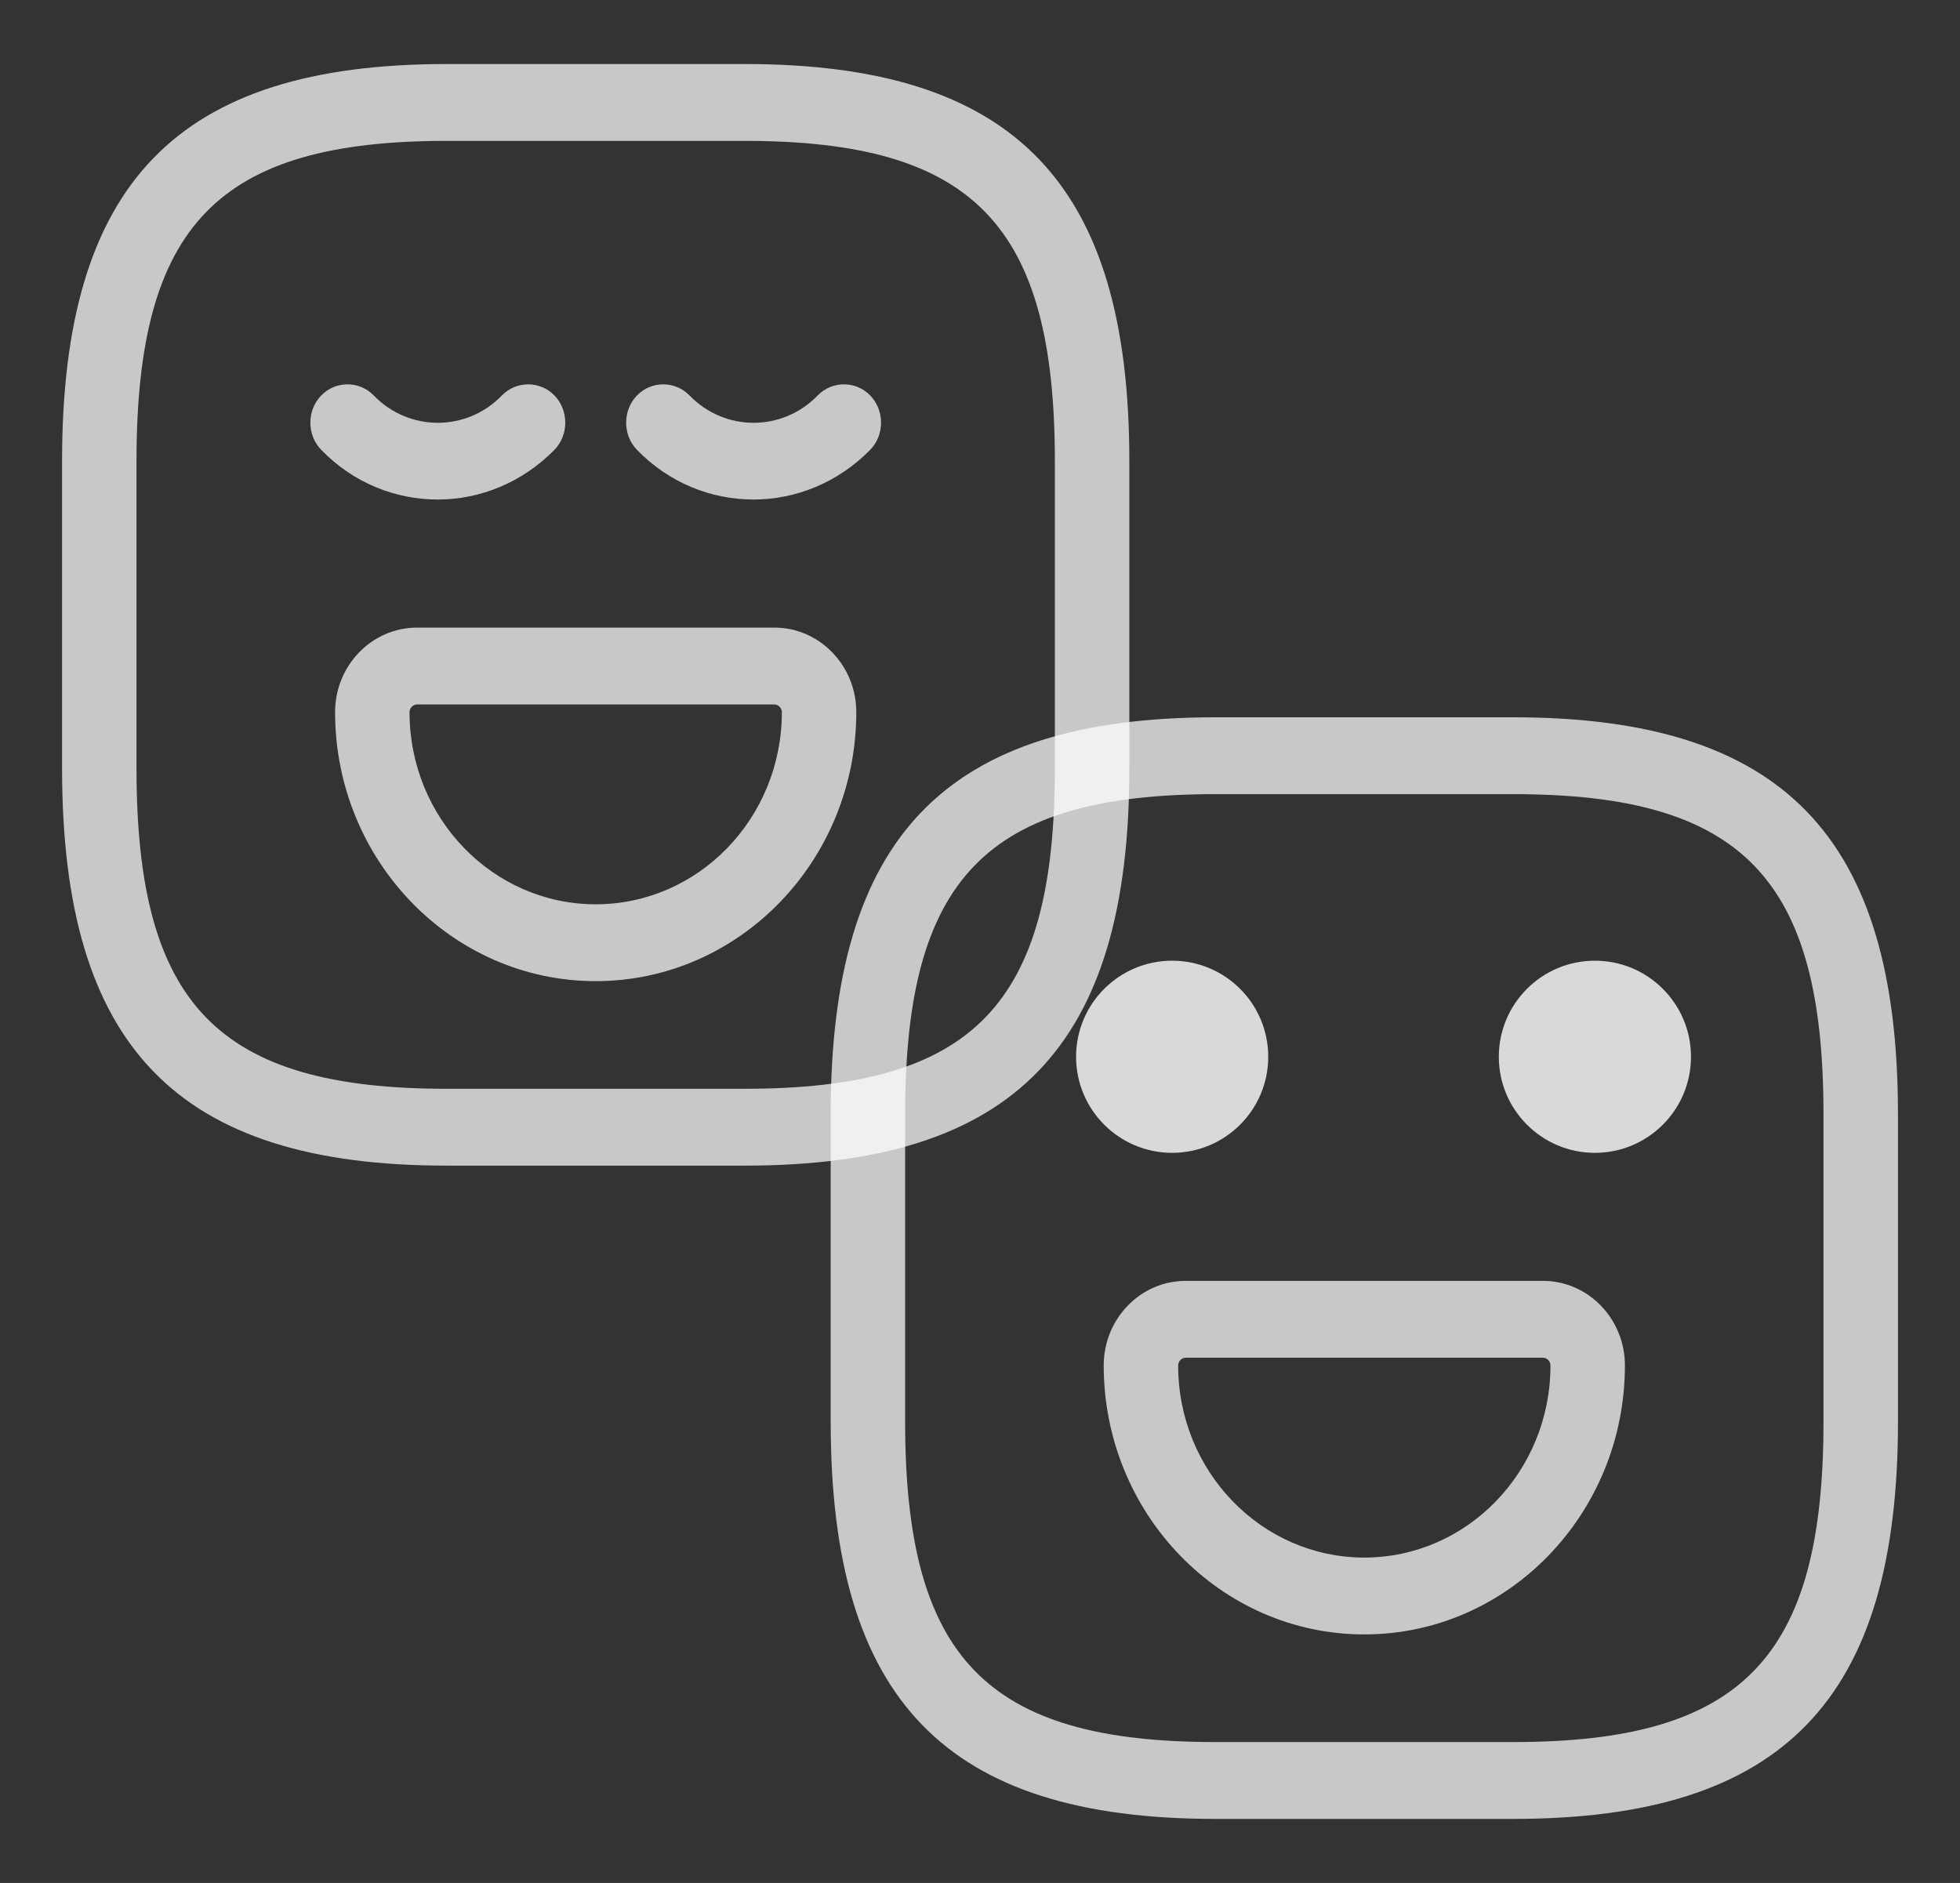 <svg width="51" height="49" viewBox="0 0 51 49" fill="none" xmlns="http://www.w3.org/2000/svg">
<rect x="0" y="0" width="51" height="49" fill="#333333" stroke="none"/>
<path d="M19.375 30.333H11.625C4.611 30.333 1.615 27.239 1.615 19.999V11.999C1.615 4.759 4.611 1.666 11.625 1.666H19.375C26.389 1.666 29.386 4.759 29.386 11.999V19.999C29.386 27.239 26.389 30.333 19.375 30.333ZM11.625 3.666C5.671 3.666 3.552 5.853 3.552 11.999V19.999C3.552 26.146 5.671 28.333 11.625 28.333H19.375C25.33 28.333 27.448 26.146 27.448 19.999V11.999C27.448 5.853 25.33 3.666 19.375 3.666H11.625Z" fill="white" fill-opacity="0.73"/>
<path d="M11.392 12.999C10.294 12.999 9.196 12.572 8.357 11.705C7.982 11.319 7.982 10.679 8.357 10.292C8.731 9.905 9.351 9.905 9.726 10.292C10.643 11.239 12.141 11.239 13.058 10.292C13.433 9.905 14.053 9.905 14.428 10.292C14.802 10.679 14.802 11.319 14.428 11.705C13.588 12.559 12.49 12.999 11.392 12.999Z" fill="white" fill-opacity="0.73"/>
<path d="M19.609 12.999C18.511 12.999 17.413 12.572 16.573 11.705C16.199 11.319 16.199 10.679 16.573 10.292C16.948 9.905 17.568 9.905 17.943 10.292C18.86 11.239 20.358 11.239 21.275 10.292C21.65 9.905 22.27 9.905 22.644 10.292C23.019 10.679 23.019 11.319 22.644 11.705C21.805 12.559 20.707 12.999 19.609 12.999Z" fill="white" fill-opacity="0.73"/>
<path d="M15.5 25.532C11.754 25.532 8.719 22.385 8.719 18.532C8.719 17.319 9.675 16.332 10.85 16.332H20.15C21.325 16.332 22.281 17.319 22.281 18.532C22.281 22.385 19.246 25.532 15.5 25.532ZM10.85 18.332C10.747 18.332 10.656 18.425 10.656 18.532C10.656 21.292 12.826 23.532 15.5 23.532C18.174 23.532 20.344 21.292 20.344 18.532C20.344 18.425 20.253 18.332 20.15 18.332H10.85Z" fill="white" fill-opacity="0.73"/>
<path d="M39.375 47.333H31.625C24.611 47.333 21.615 44.239 21.615 36.999V28.999C21.615 21.759 24.611 18.666 31.625 18.666H39.375C46.389 18.666 49.386 21.759 49.386 28.999V36.999C49.386 44.239 46.389 47.333 39.375 47.333ZM31.625 20.666C25.671 20.666 23.552 22.853 23.552 28.999V36.999C23.552 43.146 25.671 45.333 31.625 45.333H39.375C45.33 45.333 47.448 43.146 47.448 36.999V28.999C47.448 22.853 45.33 20.666 39.375 20.666H31.625Z" fill="white" fill-opacity="0.73"/>
<path d="M35.5 42.532C31.754 42.532 28.719 39.385 28.719 35.532C28.719 34.319 29.675 33.332 30.85 33.332H40.15C41.325 33.332 42.281 34.319 42.281 35.532C42.281 39.385 39.246 42.532 35.5 42.532ZM30.85 35.332C30.747 35.332 30.656 35.425 30.656 35.532C30.656 38.292 32.826 40.532 35.5 40.532C38.174 40.532 40.344 38.292 40.344 35.532C40.344 35.425 40.253 35.332 40.15 35.332H30.85Z" fill="white" fill-opacity="0.73"/>
<circle cx="30.5" cy="27.5" r="2.5" fill="#D9D9D9"/>
<circle cx="41.5" cy="27.5" r="2.5" fill="#D9D9D9"/>
</svg>
